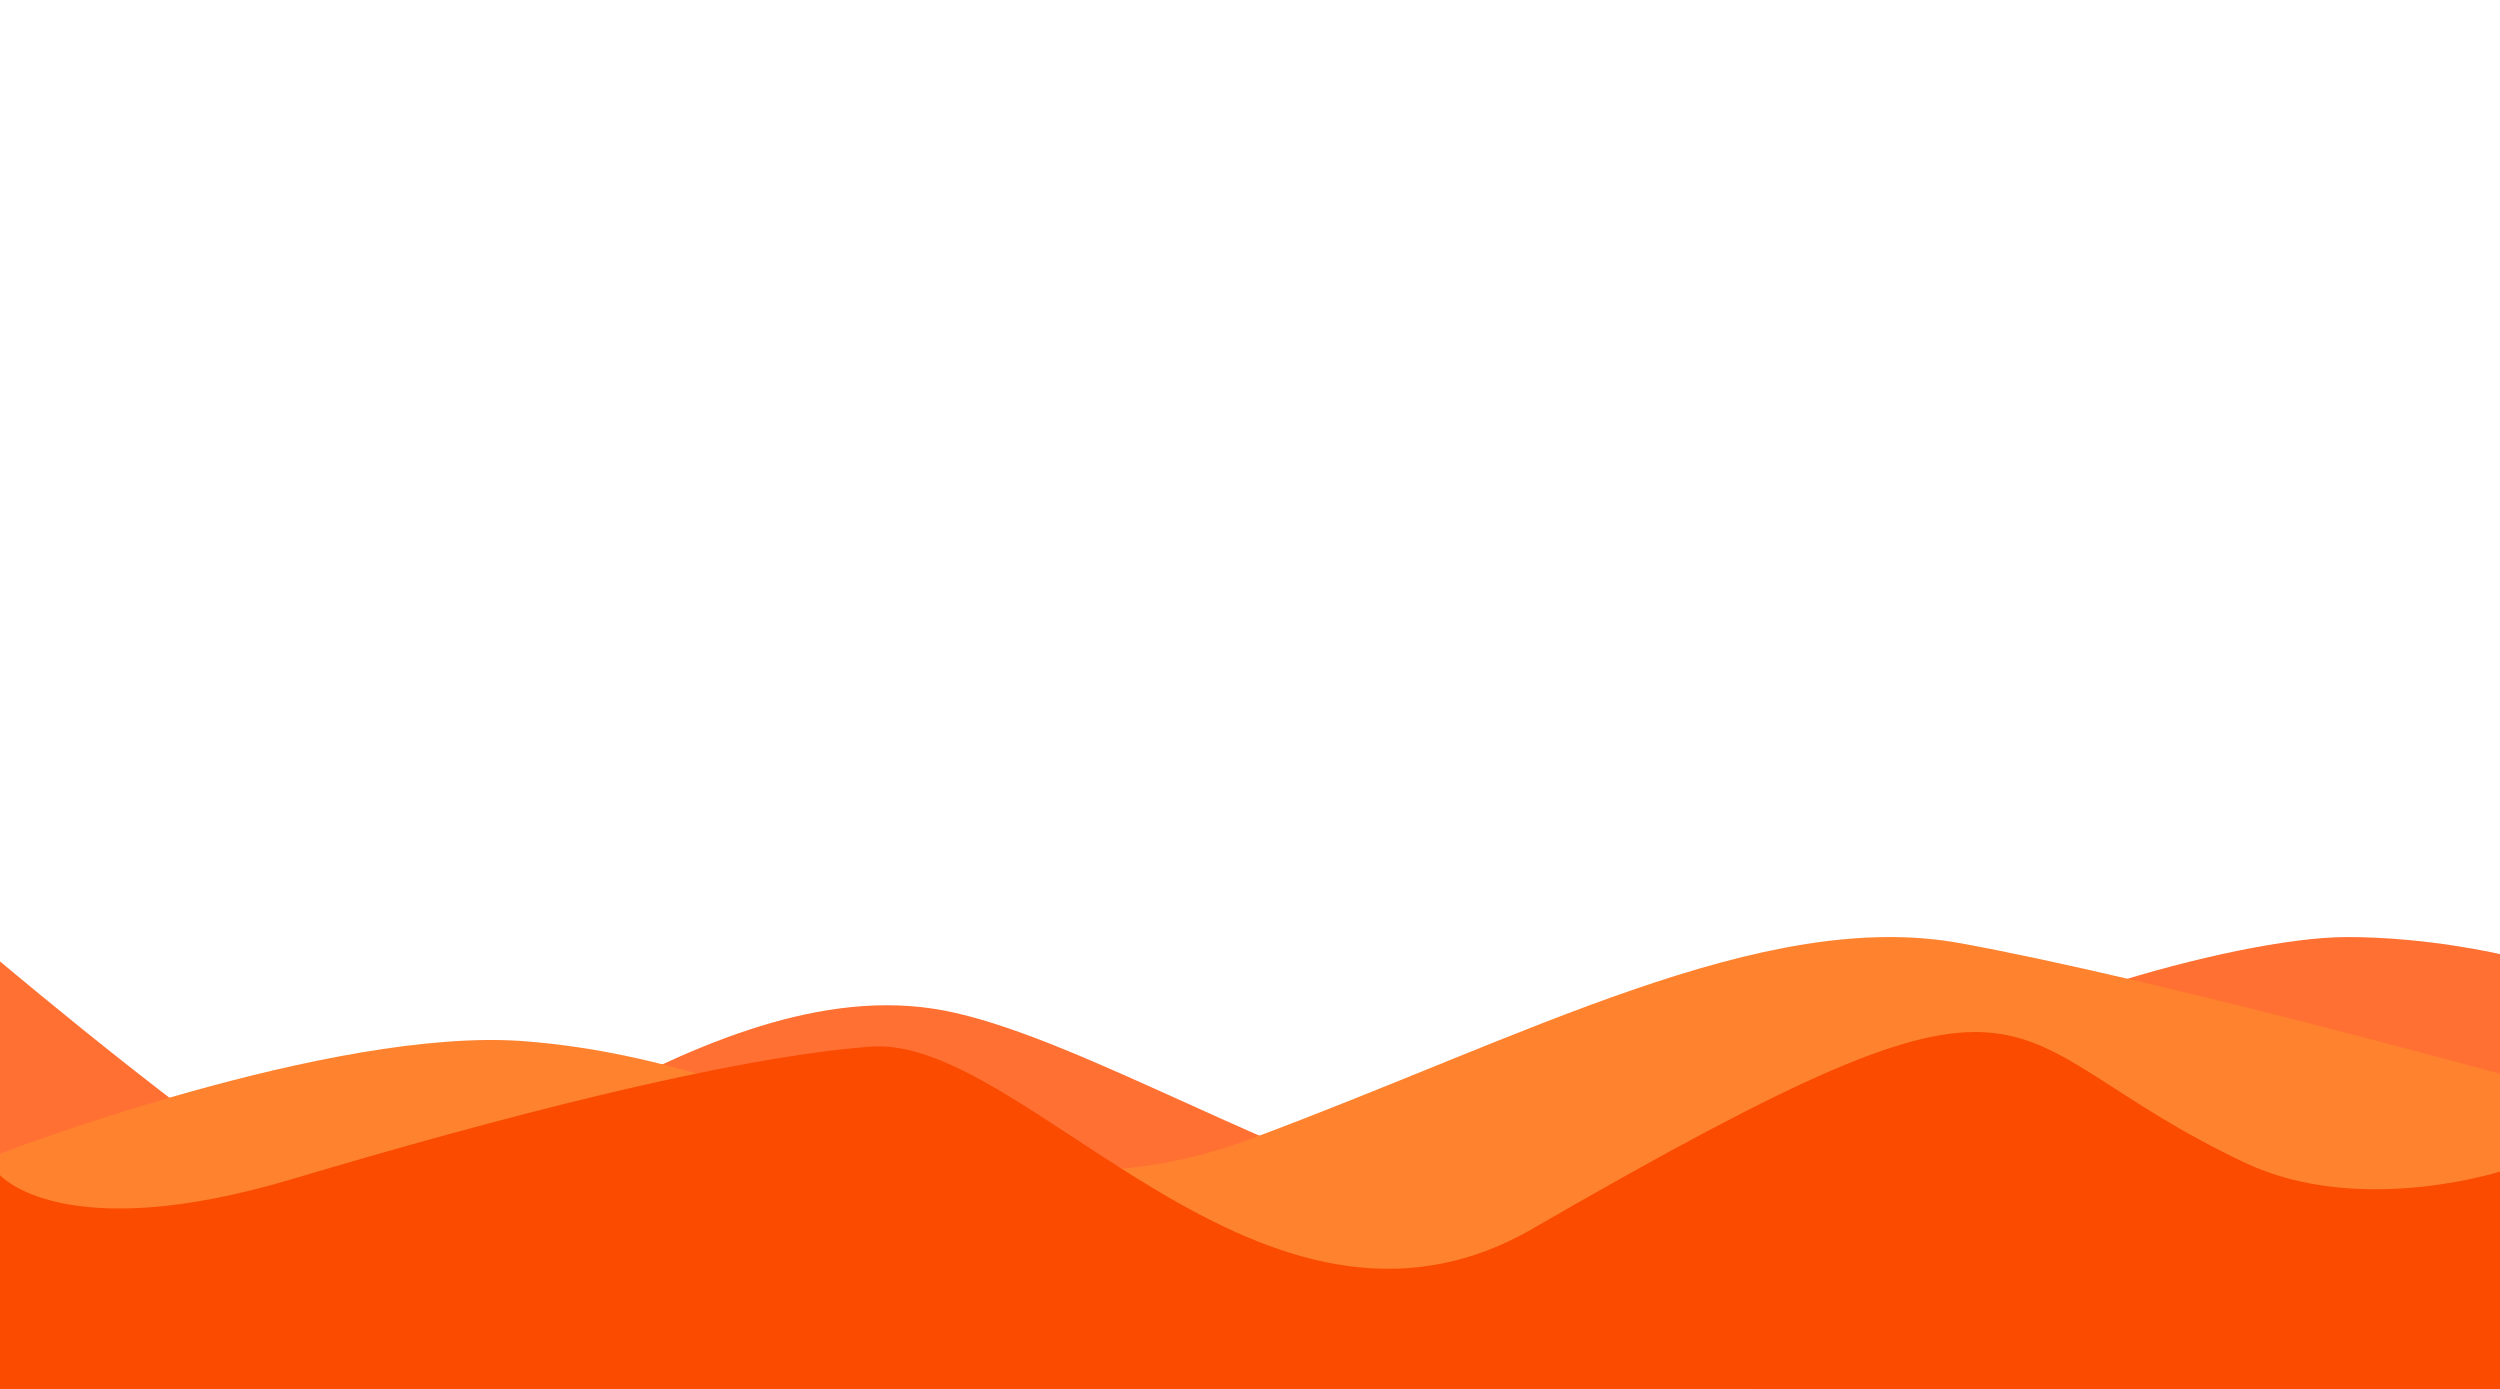 <?xml version="1.0" encoding="UTF-8" standalone="no"?>
<!-- Created with Inkscape (http://www.inkscape.org/) -->

<svg
   width="360mm"
   height="200mm"
   viewBox="0 0 360 200"
   version="1.1"
   id="svg5"
   inkscape:version="1.3 (0e150ed6c4, 2023-07-21)"
   sodipodi:docname="banner_waves.svg"
   xml:space="preserve"
   inkscape:export-filename="move logo-banner.png"
   inkscape:export-xdpi="96"
   inkscape:export-ydpi="96"
   xmlns:inkscape="http://www.inkscape.org/namespaces/inkscape"
   xmlns:sodipodi="http://sodipodi.sourceforge.net/DTD/sodipodi-0.dtd"
   xmlns="http://www.w3.org/2000/svg"
   xmlns:svg="http://www.w3.org/2000/svg"><sodipodi:namedview
     id="namedview7"
     pagecolor="#ffffff"
     bordercolor="#000000"
     borderopacity="0.25"
     inkscape:showpageshadow="2"
     inkscape:pageopacity="0.0"
     inkscape:pagecheckerboard="0"
     inkscape:deskcolor="#d1d1d1"
     inkscape:document-units="mm"
     showgrid="false"
     inkscape:zoom="0.7162458"
     inkscape:cx="615.71042"
     inkscape:cy="394.41767"
     inkscape:window-width="1920"
     inkscape:window-height="991"
     inkscape:window-x="-9"
     inkscape:window-y="-9"
     inkscape:window-maximized="1"
     inkscape:current-layer="layer1"
     inkscape:export-bgcolor="#ffffffff" /><defs
     id="defs2"><inkscape:path-effect
       effect="spiro"
       id="path-effect7"
       is_visible="true"
       lpeversion="1" /><inkscape:path-effect
       effect="spiro"
       id="path-effect5"
       is_visible="true"
       lpeversion="1" /><inkscape:path-effect
       effect="spiro"
       id="path-effect4"
       is_visible="true"
       lpeversion="1" /><inkscape:path-effect
       effect="spiro"
       id="path-effect2"
       is_visible="true"
       lpeversion="1" /></defs><g
     inkscape:label="Layer 1"
     inkscape:groupmode="layer"
     id="layer1"><g
       id="g9"><path
         style="fill:#ff7032;fill-opacity:1;stroke:none;stroke-width:1.317;stroke-linecap:round;stroke-linejoin:round;stroke-dasharray:none"
         d="m 0,138.44 c 0,0 35.311,29.778 47.767,35.524 12.456,5.747 51.492,-33.957 86.494,-28.733 35.002,5.224 107.121,65.552 143.142,9.403 4.929,-7.683 43.782,-19.699 60.6,-19.699 11.576,0 21.998,2.459 21.998,2.459 V 200 H 0 v -61.56"
         id="path8"
         sodipodi:nodetypes="csssscccc" /><path
         style="fill:#ff822f;fill-opacity:1;stroke:none;stroke-width:1.317;stroke-linecap:round;stroke-linejoin:round;stroke-dasharray:none"
         d="m 0,166.128 c 0,0 47.767,-18.342 75.509,-16.195 40.941,3.168 65.077,28.733 104.491,14.105 39.414,-14.628 73.826,-33.435 102.331,-28.21 28.505,5.224 77.669,18.807 77.669,18.807 V 200 H 0 v -32.827"
         id="path7"
         sodipodi:nodetypes="cssscccc" /><path
         style="fill:#fa4b00;fill-opacity:1;stroke:none;stroke-width:1.317;stroke-linecap:round;stroke-linejoin:round;stroke-dasharray:none"
         d="m 0,169.22 c 0,0 9.047,10.415 42.038,0.578 29.383,-8.762 62.802,-17.52 83.341,-19.081 22.458,-1.706 56.446,48.666 95.316,26.214 77.01,-44.482 63.987,-27.665 102.655,-9.462 16.416,7.728 36.649,1.23 36.649,1.23 l 0,31.302 H 0 Z"
         id="path9"
         sodipodi:nodetypes="csssscccc" /></g></g></svg>
